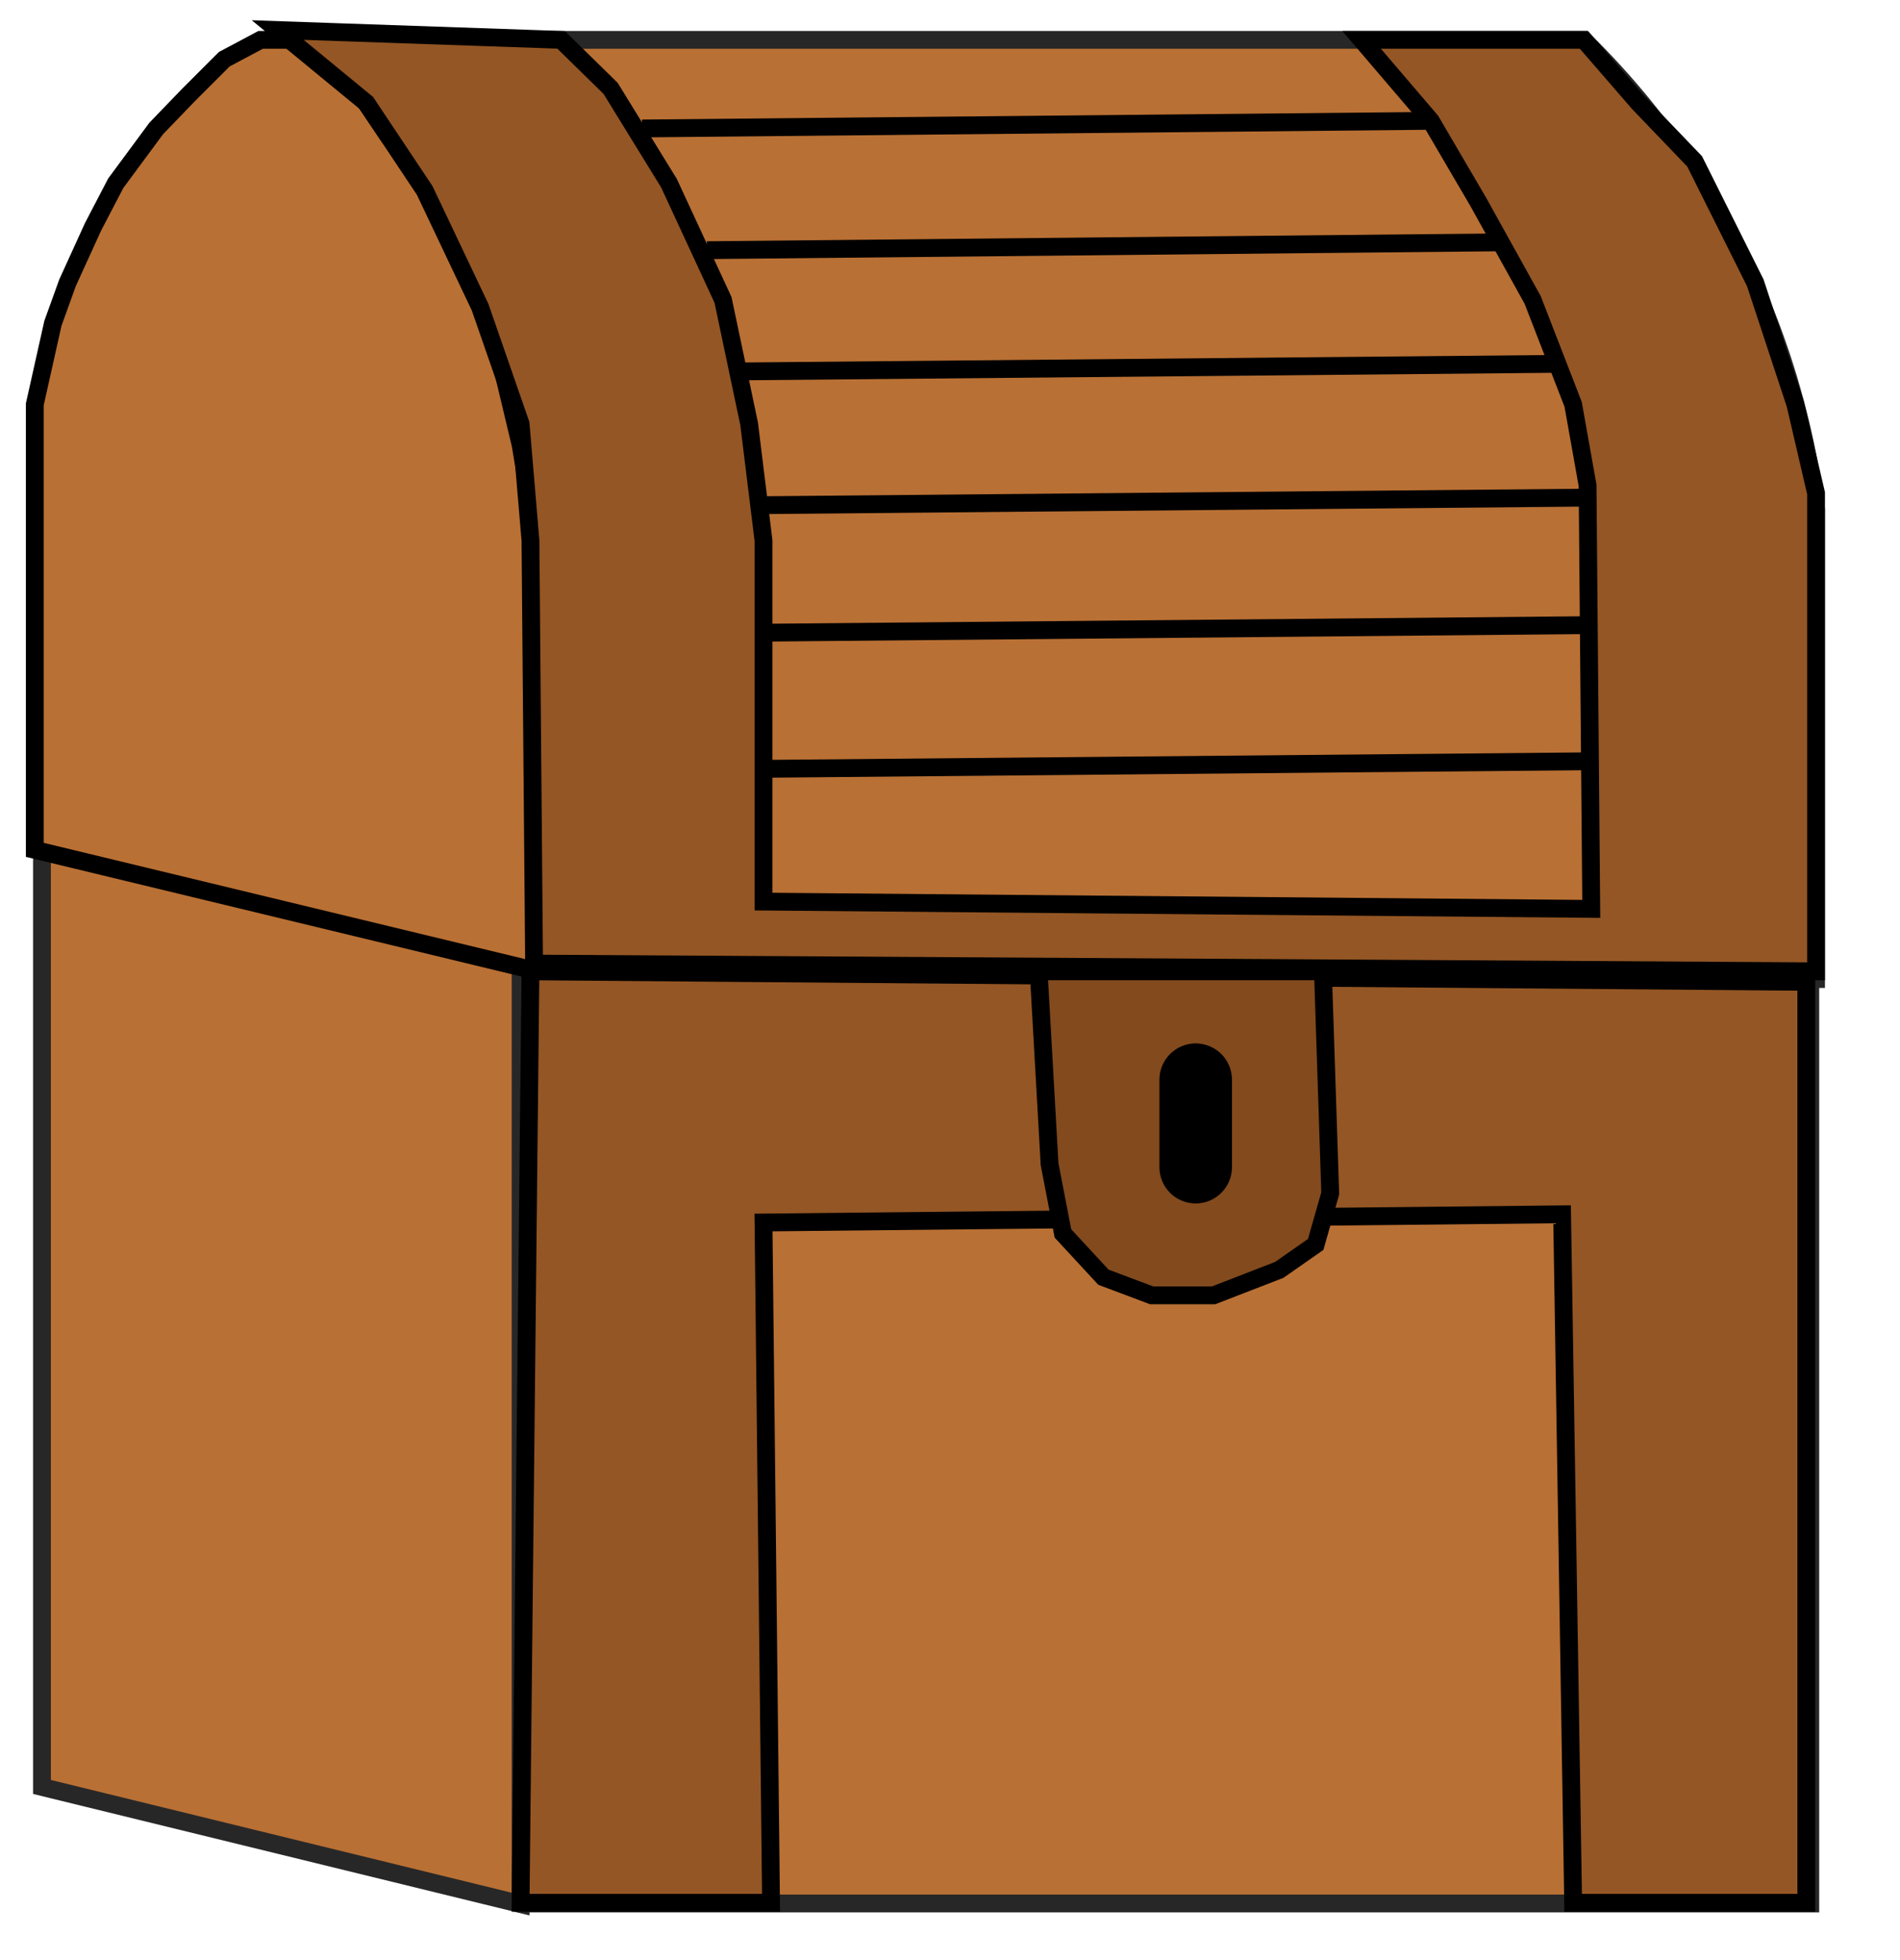 <?xml version="1.0" encoding="UTF-8" standalone="no"?>
<!DOCTYPE svg PUBLIC "-//W3C//DTD SVG 1.1//EN" "http://www.w3.org/Graphics/SVG/1.1/DTD/svg11.dtd">
<svg version="1.1" xmlns="http://www.w3.org/2000/svg" xmlns:xlink="http://www.w3.org/1999/xlink" preserveAspectRatio="xMidYMid meet" viewBox="0 0 320 330" width="320" height="330"><defs><path d="M304.89 162.36L88.65 162.36L88.65 320.47L304.89 320.47L304.89 162.36Z" id="a6IYmnCl3"></path><path d="M7.07 143.08L87.68 162.8L87.68 320.57L7.07 300.85L7.07 143.08Z" id="aSwDZ4IZ1"></path><path d="M90.1 85.77L90.1 85.77L89.84 83.88L89.56 82L89.26 80.14L88.93 78.29L88.58 76.45L88.21 74.62L87.81 72.81L87.38 71L86.93 69.21L86.46 67.43L85.97 65.66L85.46 63.91L84.92 62.16L84.36 60.42L83.77 58.7L83.17 56.99L82.54 55.29L81.9 53.6L81.22 51.92L80.53 50.25L79.82 48.6L79.08 46.95L78.32 45.32L77.54 43.69L76.74 42.08L75.92 40.47L75.08 38.88L74.21 37.3L73.33 35.73L72.42 34.17L71.49 32.62L70.53 31.09L69.56 29.56L68.56 28.05L67.54 26.54L66.5 25.05L65.44 23.57L64.36 22.1L63.25 20.64L62.12 19.2L60.96 17.76L59.78 16.34L58.58 14.92L57.36 13.53L56.11 12.14L54.83 10.76L53.54 9.4L52.21 8.05L50.87 6.71L50.87 6.71L266.7 6.71L266.7 6.71L268.05 8.05L269.37 9.4L270.67 10.77L271.94 12.14L273.19 13.53L274.41 14.93L275.61 16.34L276.79 17.76L277.94 19.2L279.07 20.64L280.18 22.11L281.26 23.57L282.32 25.06L283.36 26.55L284.38 28.05L285.38 29.57L286.35 31.09L287.3 32.63L288.23 34.18L289.14 35.74L290.02 37.31L290.89 38.89L291.73 40.48L292.55 42.08L293.35 43.69L294.13 45.32L294.88 46.95L295.62 48.6L296.33 50.26L297.02 51.93L297.69 53.6L298.34 55.29L298.96 56.99L299.56 58.71L300.15 60.43L300.7 62.16L301.24 63.91L301.75 65.67L302.24 67.43L302.71 69.21L303.16 71.01L303.58 72.81L303.98 74.62L304.35 76.45L304.7 78.29L305.03 80.14L305.33 82L305.61 83.88L305.86 85.77L305.86 85.77L305.86 164.83L90.1 164.83L90.1 85.77Z" id="bcSEvGdF3"></path><path d="M5.86 68.08L8.91 54.44L11.37 47.62L15.66 38.21L19.5 30.84L26.31 21.63L31.63 16.11L37.77 9.97L43.9 6.71L50.04 6.71L54.96 9.97L60.41 15.49L65.39 22.86L71.53 30.84L76.44 40.8L80.86 50.49L84.43 61.26L87.68 74.89L89.34 84.87L90.57 163.53L5.86 143.08L5.86 68.08Z" id="a2j90ges4t"></path><path d="M263.09 204.44L264.95 320.35L304.22 320.35L304.22 165.3L89.34 163.53L87.68 320.35L129.86 320.35L128.59 205.82L263.09 204.44Z" id="d2olCQTgy"></path><path d="M94.5 6.71L102.84 14.88L112.67 30.84L121.77 50.49L126.17 71.36L128.59 91.01L128.59 151.79L268 153.02L267.38 81.71L264.95 68.08L258.13 50.49L248.97 33.99L240.98 20.35L229.32 6.71L266.77 6.71L275.98 17.34L285.41 27.17L295.63 47.62L302.38 68.08L305.86 83.03L305.86 163.53L89.95 162.23L89.34 91.01L87.68 71.36L80.86 51.72L71.53 32.07L61.71 17.34L46.77 5.06L94.5 6.71Z" id="c4aMnI1eaL"></path><path d="M240.37 20.35L108.13 21.63" id="bcOZohNrt"></path><path d="M252.54 40.8L119.08 42.12" id="f1AUjVQKYP"></path><path d="M262.21 61.26L123.83 62.54" id="d7OpRg4uK"></path><path d="M267.41 83.78L126.57 85.07" id="a9OWmgdXG"></path><path d="M268.19 105.24L128.59 106.52" id="bbMhAEFYo"></path><path d="M268.19 128.16L128.59 129.44" id="a3WvlGvBdS"></path><path d="M174.93 163.53L176.77 196L179.02 207.66L185.84 215.03L193.96 218.08L204.4 218.08L215.45 213.8L221.59 209.51L224.04 200.91L222.81 163.53L180.45 163.53L174.93 163.53Z" id="f17hkAzrIf"></path><path d="M201.38 177.17C203.92 177.17 205.99 179.23 205.99 181.78C205.99 185.65 205.99 192.64 205.99 196.5C205.99 199.05 203.92 201.11 201.38 201.11C200.46 201.11 202.3 201.11 201.38 201.11C198.83 201.11 196.77 199.05 196.77 196.5C196.77 192.64 196.77 185.65 196.77 181.78C196.77 179.23 198.83 177.17 201.38 177.17C202.3 177.17 200.46 177.17 201.38 177.17Z" id="c1Cw7HyVxr"></path></defs><g><g><g><g><use xlink:href="#a6IYmnCl3" opacity="1" fill="#b97034" fill-opacity="1"></use><g><use xlink:href="#a6IYmnCl3" opacity="1" fill-opacity="0" stroke="#282727" stroke-width="3" stroke-opacity="1"></use></g></g><g><use xlink:href="#aSwDZ4IZ1" opacity="1" fill="#b97034" fill-opacity="1"></use><g><use xlink:href="#aSwDZ4IZ1" opacity="1" fill-opacity="0" stroke="#282727" stroke-width="3" stroke-opacity="1"></use></g></g><g><use xlink:href="#bcSEvGdF3" opacity="1" fill="#b97034" fill-opacity="1"></use><g><use xlink:href="#bcSEvGdF3" opacity="1" fill-opacity="0" stroke="#282727" stroke-width="3" stroke-opacity="1"></use></g></g><g><use xlink:href="#a2j90ges4t" opacity="1" fill="#b97034" fill-opacity="1"></use><g><use xlink:href="#a2j90ges4t" opacity="1" fill-opacity="0" stroke="#000000" stroke-width="3" stroke-opacity="1"></use></g></g><g><use xlink:href="#d2olCQTgy" opacity="1" fill="#945624" fill-opacity="1"></use><g><use xlink:href="#d2olCQTgy" opacity="1" fill-opacity="0" stroke="#000000" stroke-width="3" stroke-opacity="1"></use></g></g><g><use xlink:href="#c4aMnI1eaL" opacity="1" fill="#945624" fill-opacity="1"></use><g><use xlink:href="#c4aMnI1eaL" opacity="1" fill-opacity="0" stroke="#000000" stroke-width="3" stroke-opacity="1"></use></g></g><g><g><use xlink:href="#bcOZohNrt" opacity="1" fill-opacity="0" stroke="#000000" stroke-width="3" stroke-opacity="1"></use></g></g><g><g><use xlink:href="#f1AUjVQKYP" opacity="1" fill-opacity="0" stroke="#000000" stroke-width="3" stroke-opacity="1"></use></g></g><g><g><use xlink:href="#d7OpRg4uK" opacity="1" fill-opacity="0" stroke="#000000" stroke-width="3" stroke-opacity="1"></use></g></g><g><g><use xlink:href="#a9OWmgdXG" opacity="1" fill-opacity="0" stroke="#000000" stroke-width="3" stroke-opacity="1"></use></g></g><g><g><use xlink:href="#bbMhAEFYo" opacity="1" fill-opacity="0" stroke="#000000" stroke-width="3" stroke-opacity="1"></use></g></g><g><g><use xlink:href="#a3WvlGvBdS" opacity="1" fill-opacity="0" stroke="#000000" stroke-width="3" stroke-opacity="1"></use></g></g><g><use xlink:href="#f17hkAzrIf" opacity="1" fill="#824a1d" fill-opacity="1"></use><g><use xlink:href="#f17hkAzrIf" opacity="1" fill-opacity="0" stroke="#000000" stroke-width="3" stroke-opacity="1"></use></g></g><g><use xlink:href="#c1Cw7HyVxr" opacity="1" fill="#000000" fill-opacity="1"></use><g><use xlink:href="#c1Cw7HyVxr" opacity="1" fill-opacity="0" stroke="#000000" stroke-width="3" stroke-opacity="1"></use></g></g></g></g></g></svg>